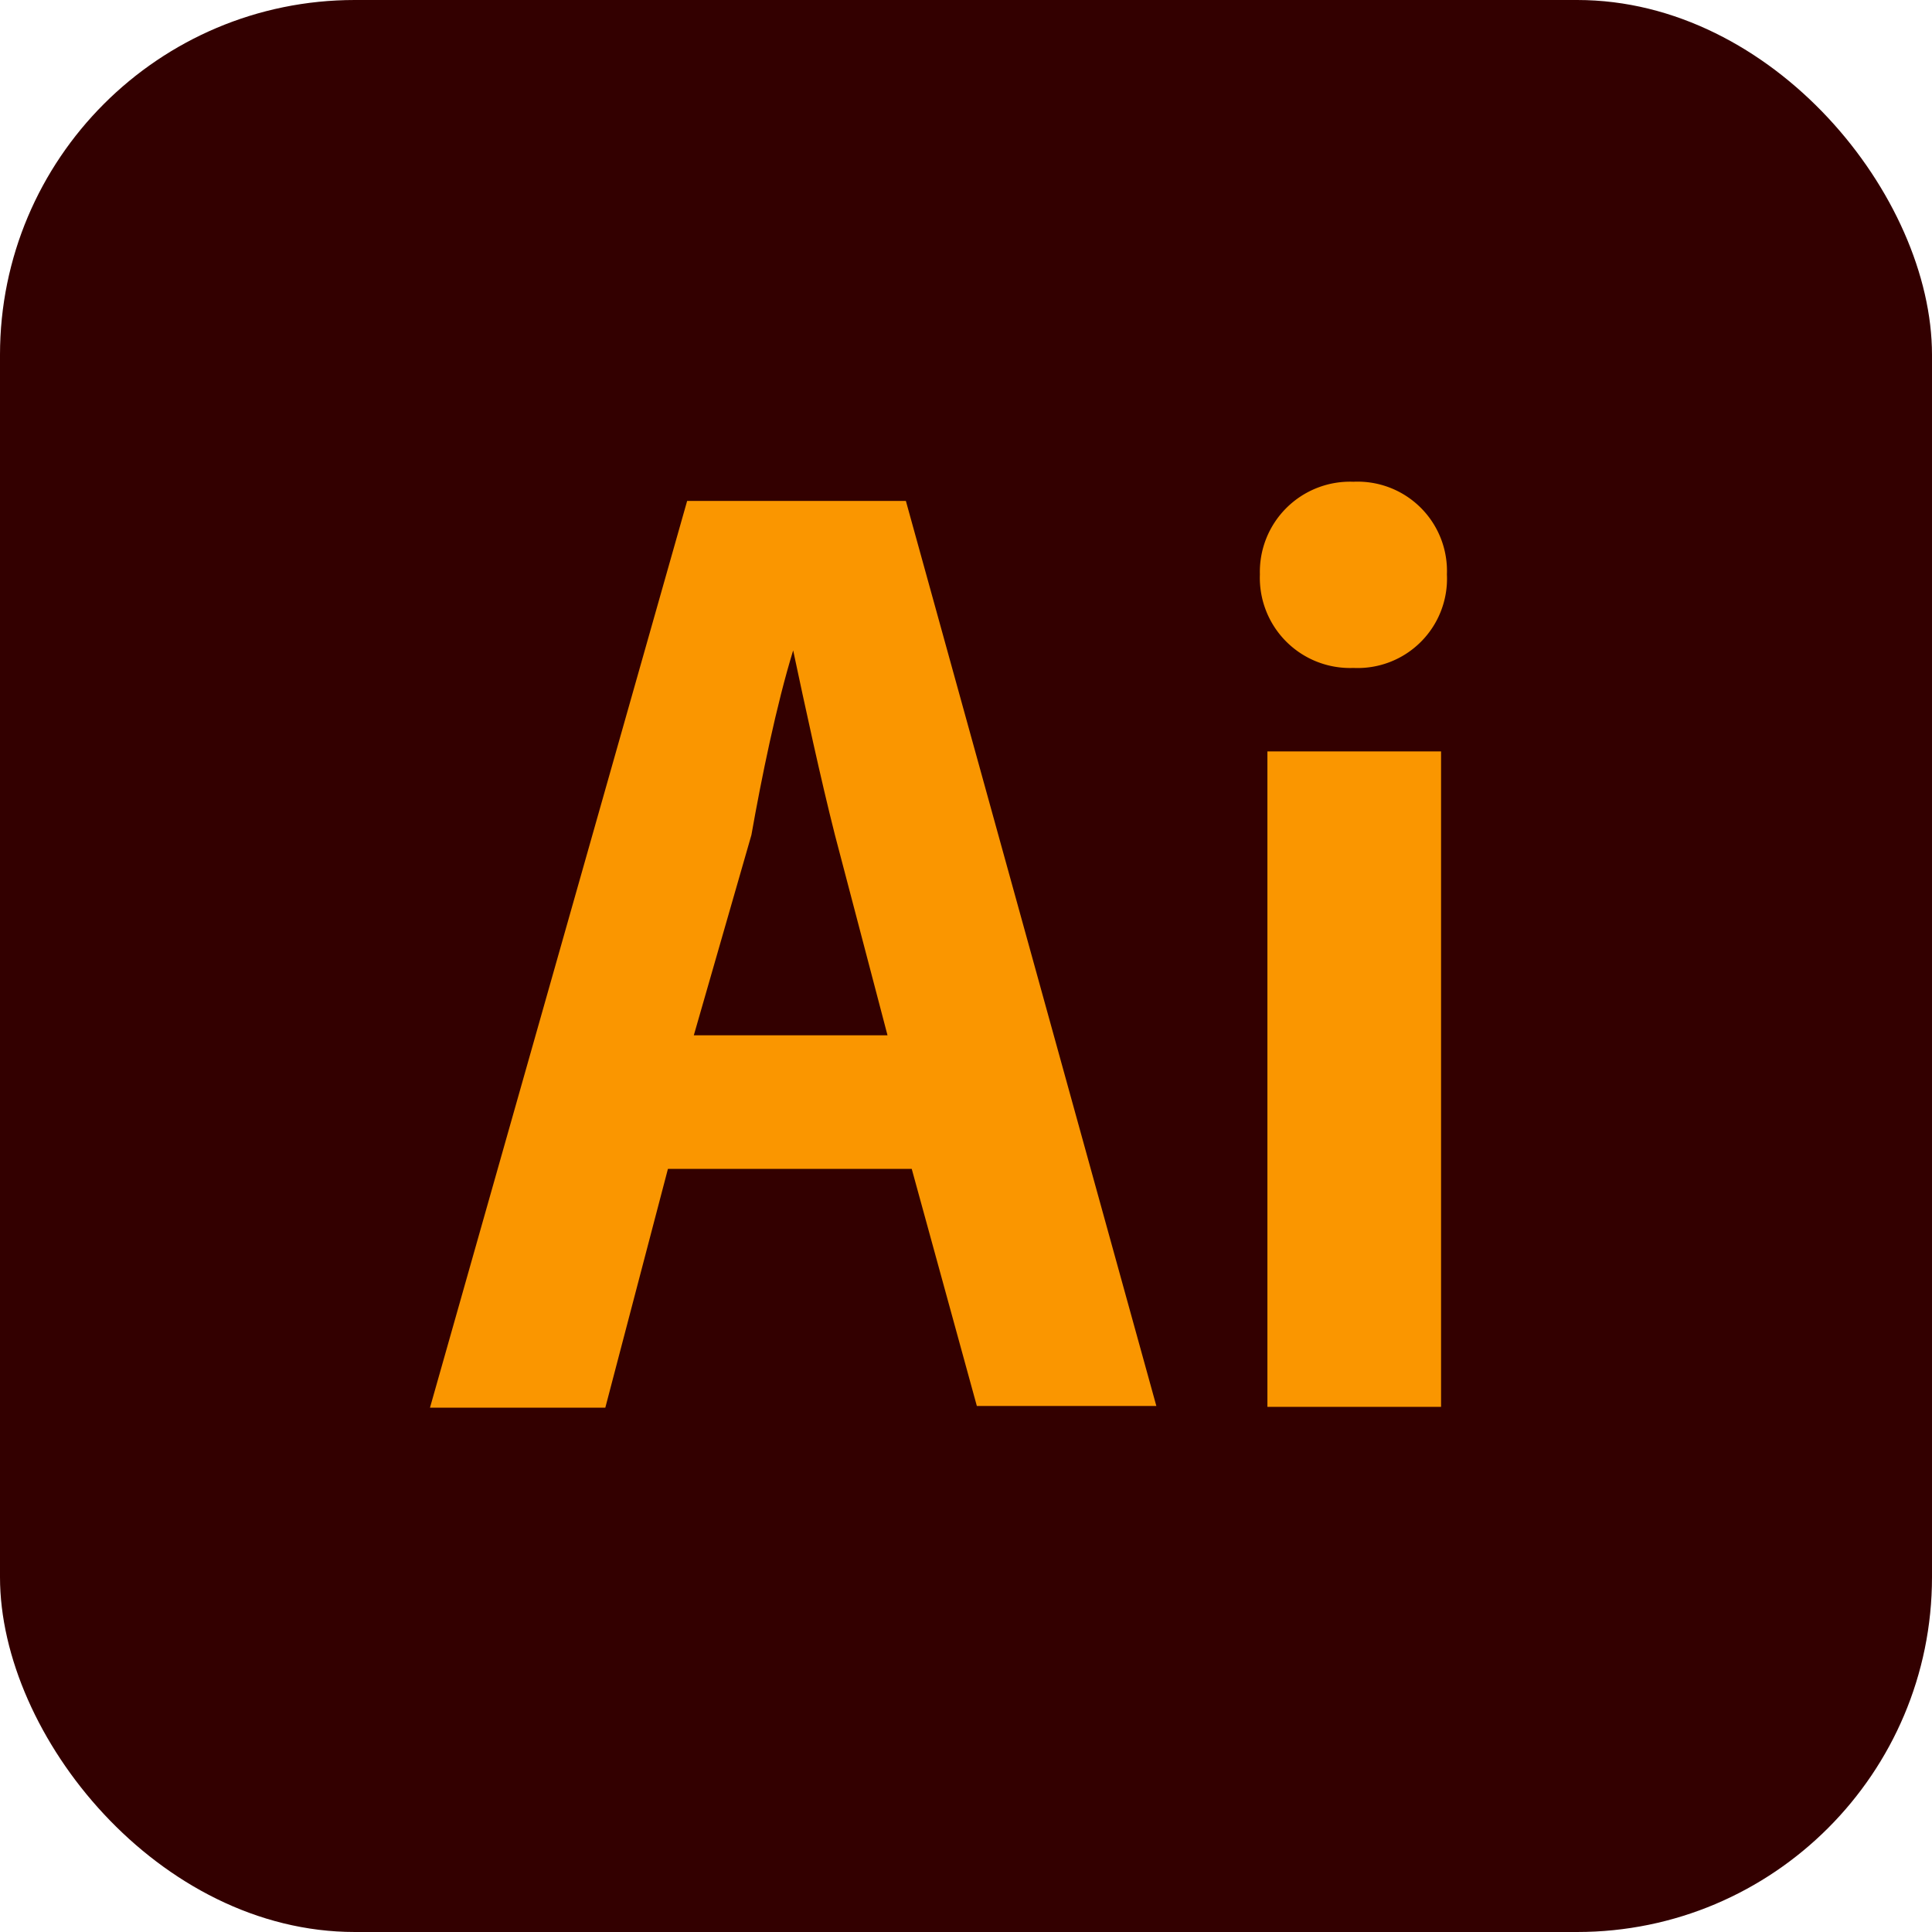 <svg xmlns="http://www.w3.org/2000/svg" viewBox="0 0 23.14 23.14"><defs><style>.cls-1{fill:#300;}.cls-2{fill:#fa9600;}</style></defs><g id="레이어_2" data-name="레이어 2"><g id="Layer_1" data-name="Layer 1"><rect class="cls-1" width="23.14" height="23.14" rx="4.25"/><path class="cls-2" d="M10.85,6l3,10.84H11.7L10.92,14H8l-.75,2.86H5.15L8.23,6Zm-2.54,6.4h2.32L10,10c-.17-.67-.36-1.55-.5-2.21h0C9.3,8.44,9.12,9.32,9,10Z"/><path class="cls-2" d="M16.21,8a1.08,1.08,0,0,1-1.12-1.12,1.08,1.08,0,0,1,1.12-1.11,1.07,1.07,0,0,1,1.12,1.11A1.07,1.07,0,0,1,16.21,8Zm1.05,1v7.85H15.18V9Z"/></g></g></svg>
